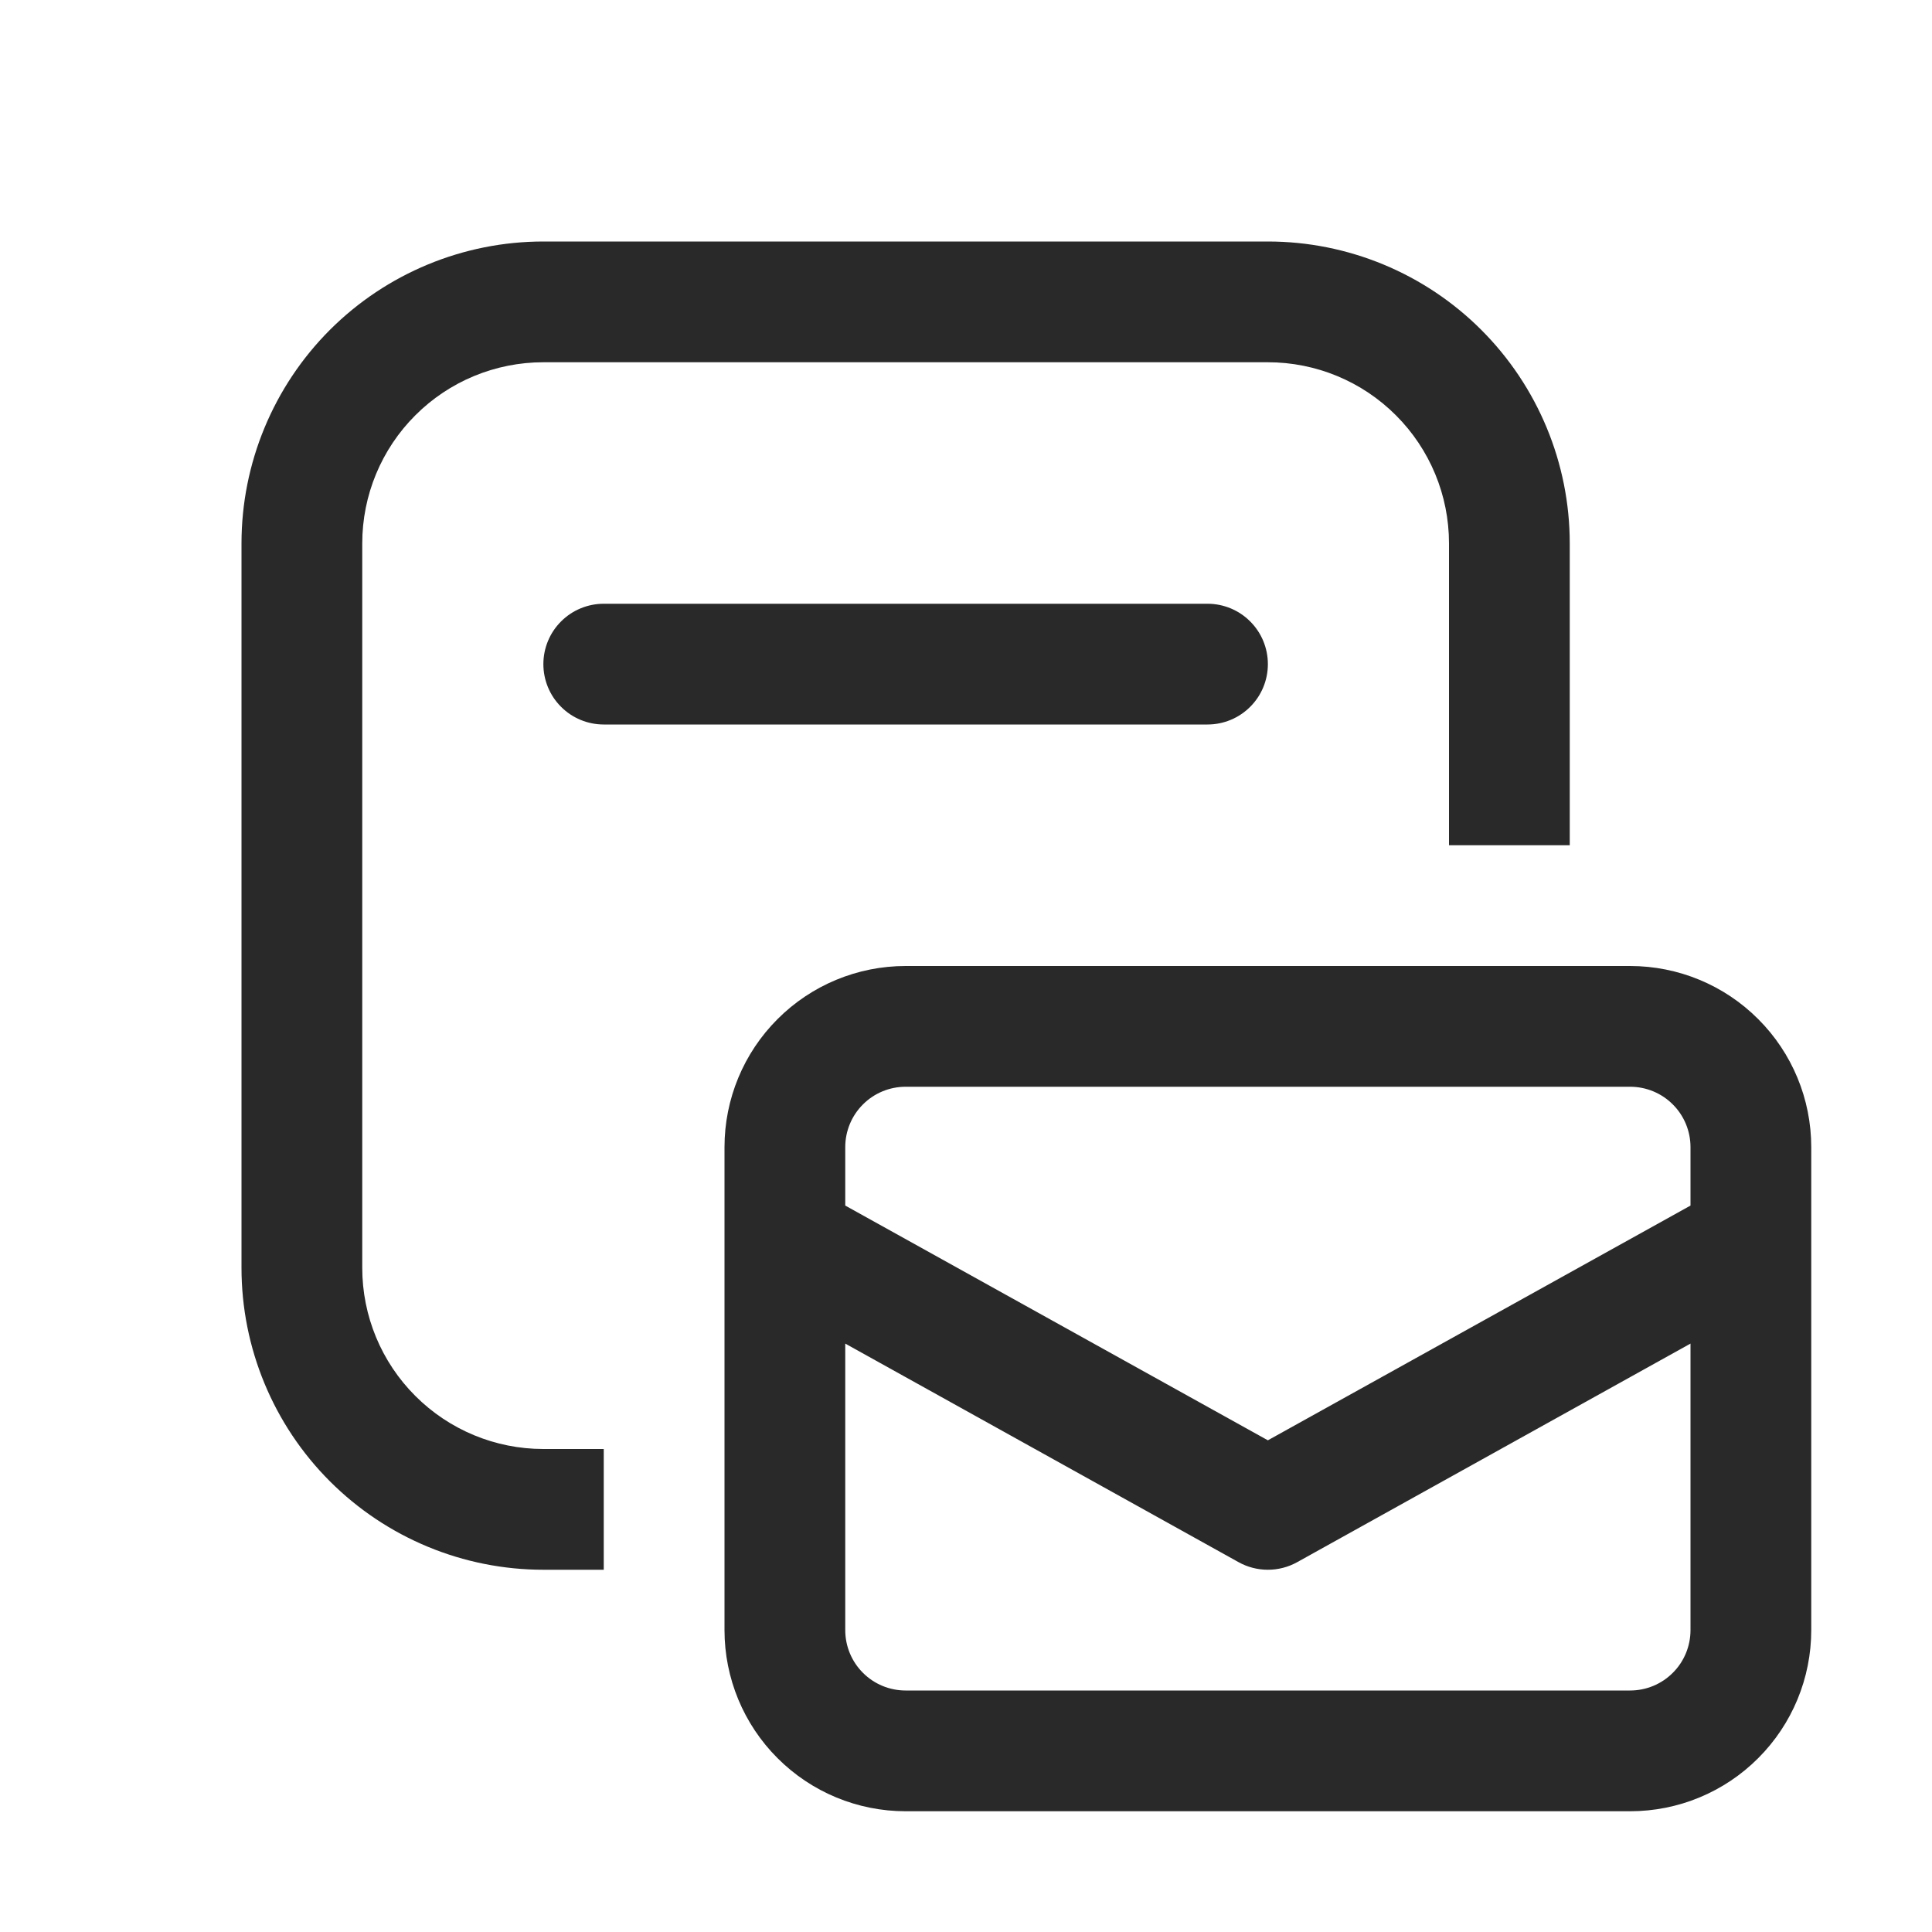 <svg width="32" height="32" viewBox="0 0 32 32" fill="none" xmlns="http://www.w3.org/2000/svg">
<path d="M9 4C7.674 4 6.402 4.527 5.464 5.464C4.527 6.402 4 7.674 4 9V21C4 22.326 4.527 23.598 5.464 24.535C6.402 25.473 7.674 26 9 26H10V24H9C8.204 24 7.441 23.684 6.879 23.121C6.316 22.559 6 21.796 6 21V9C6 8.204 6.316 7.441 6.879 6.879C7.441 6.316 8.204 6 9 6H21C21.796 6 22.559 6.316 23.121 6.879C23.684 7.441 24 8.204 24 9V14H26V9C26 7.674 25.473 6.402 24.535 5.464C23.598 4.527 22.326 4 21 4H9ZM15 16C14.204 16 13.441 16.316 12.879 16.879C12.316 17.441 12 18.204 12 19V27C12 27.796 12.316 28.559 12.879 29.121C13.441 29.684 14.204 30 15 30H27C27.796 30 28.559 29.684 29.121 29.121C29.684 28.559 30 27.796 30 27V19C30 18.204 29.684 17.441 29.121 16.879C28.559 16.316 27.796 16 27 16H15ZM14 19C14 18.735 14.105 18.48 14.293 18.293C14.48 18.105 14.735 18 15 18H27C27.265 18 27.52 18.105 27.707 18.293C27.895 18.48 28 18.735 28 19V19.968L21 23.856L14 19.968V19ZM14 22.254L20.514 25.874C20.663 25.957 20.83 26 21 26C21.17 26 21.337 25.957 21.486 25.874L28 22.254V27C28 27.265 27.895 27.52 27.707 27.707C27.52 27.895 27.265 28 27 28H15C14.735 28 14.48 27.895 14.293 27.707C14.105 27.52 14 27.265 14 27V22.254ZM10 10C9.735 10 9.48 10.105 9.293 10.293C9.105 10.48 9 10.735 9 11C9 11.265 9.105 11.52 9.293 11.707C9.48 11.895 9.735 12 10 12H20C20.265 12 20.52 11.895 20.707 11.707C20.895 11.52 21 11.265 21 11C21 10.735 20.895 10.48 20.707 10.293C20.52 10.105 20.265 10 20 10H10Z" fill="#292929"/>
</svg>
